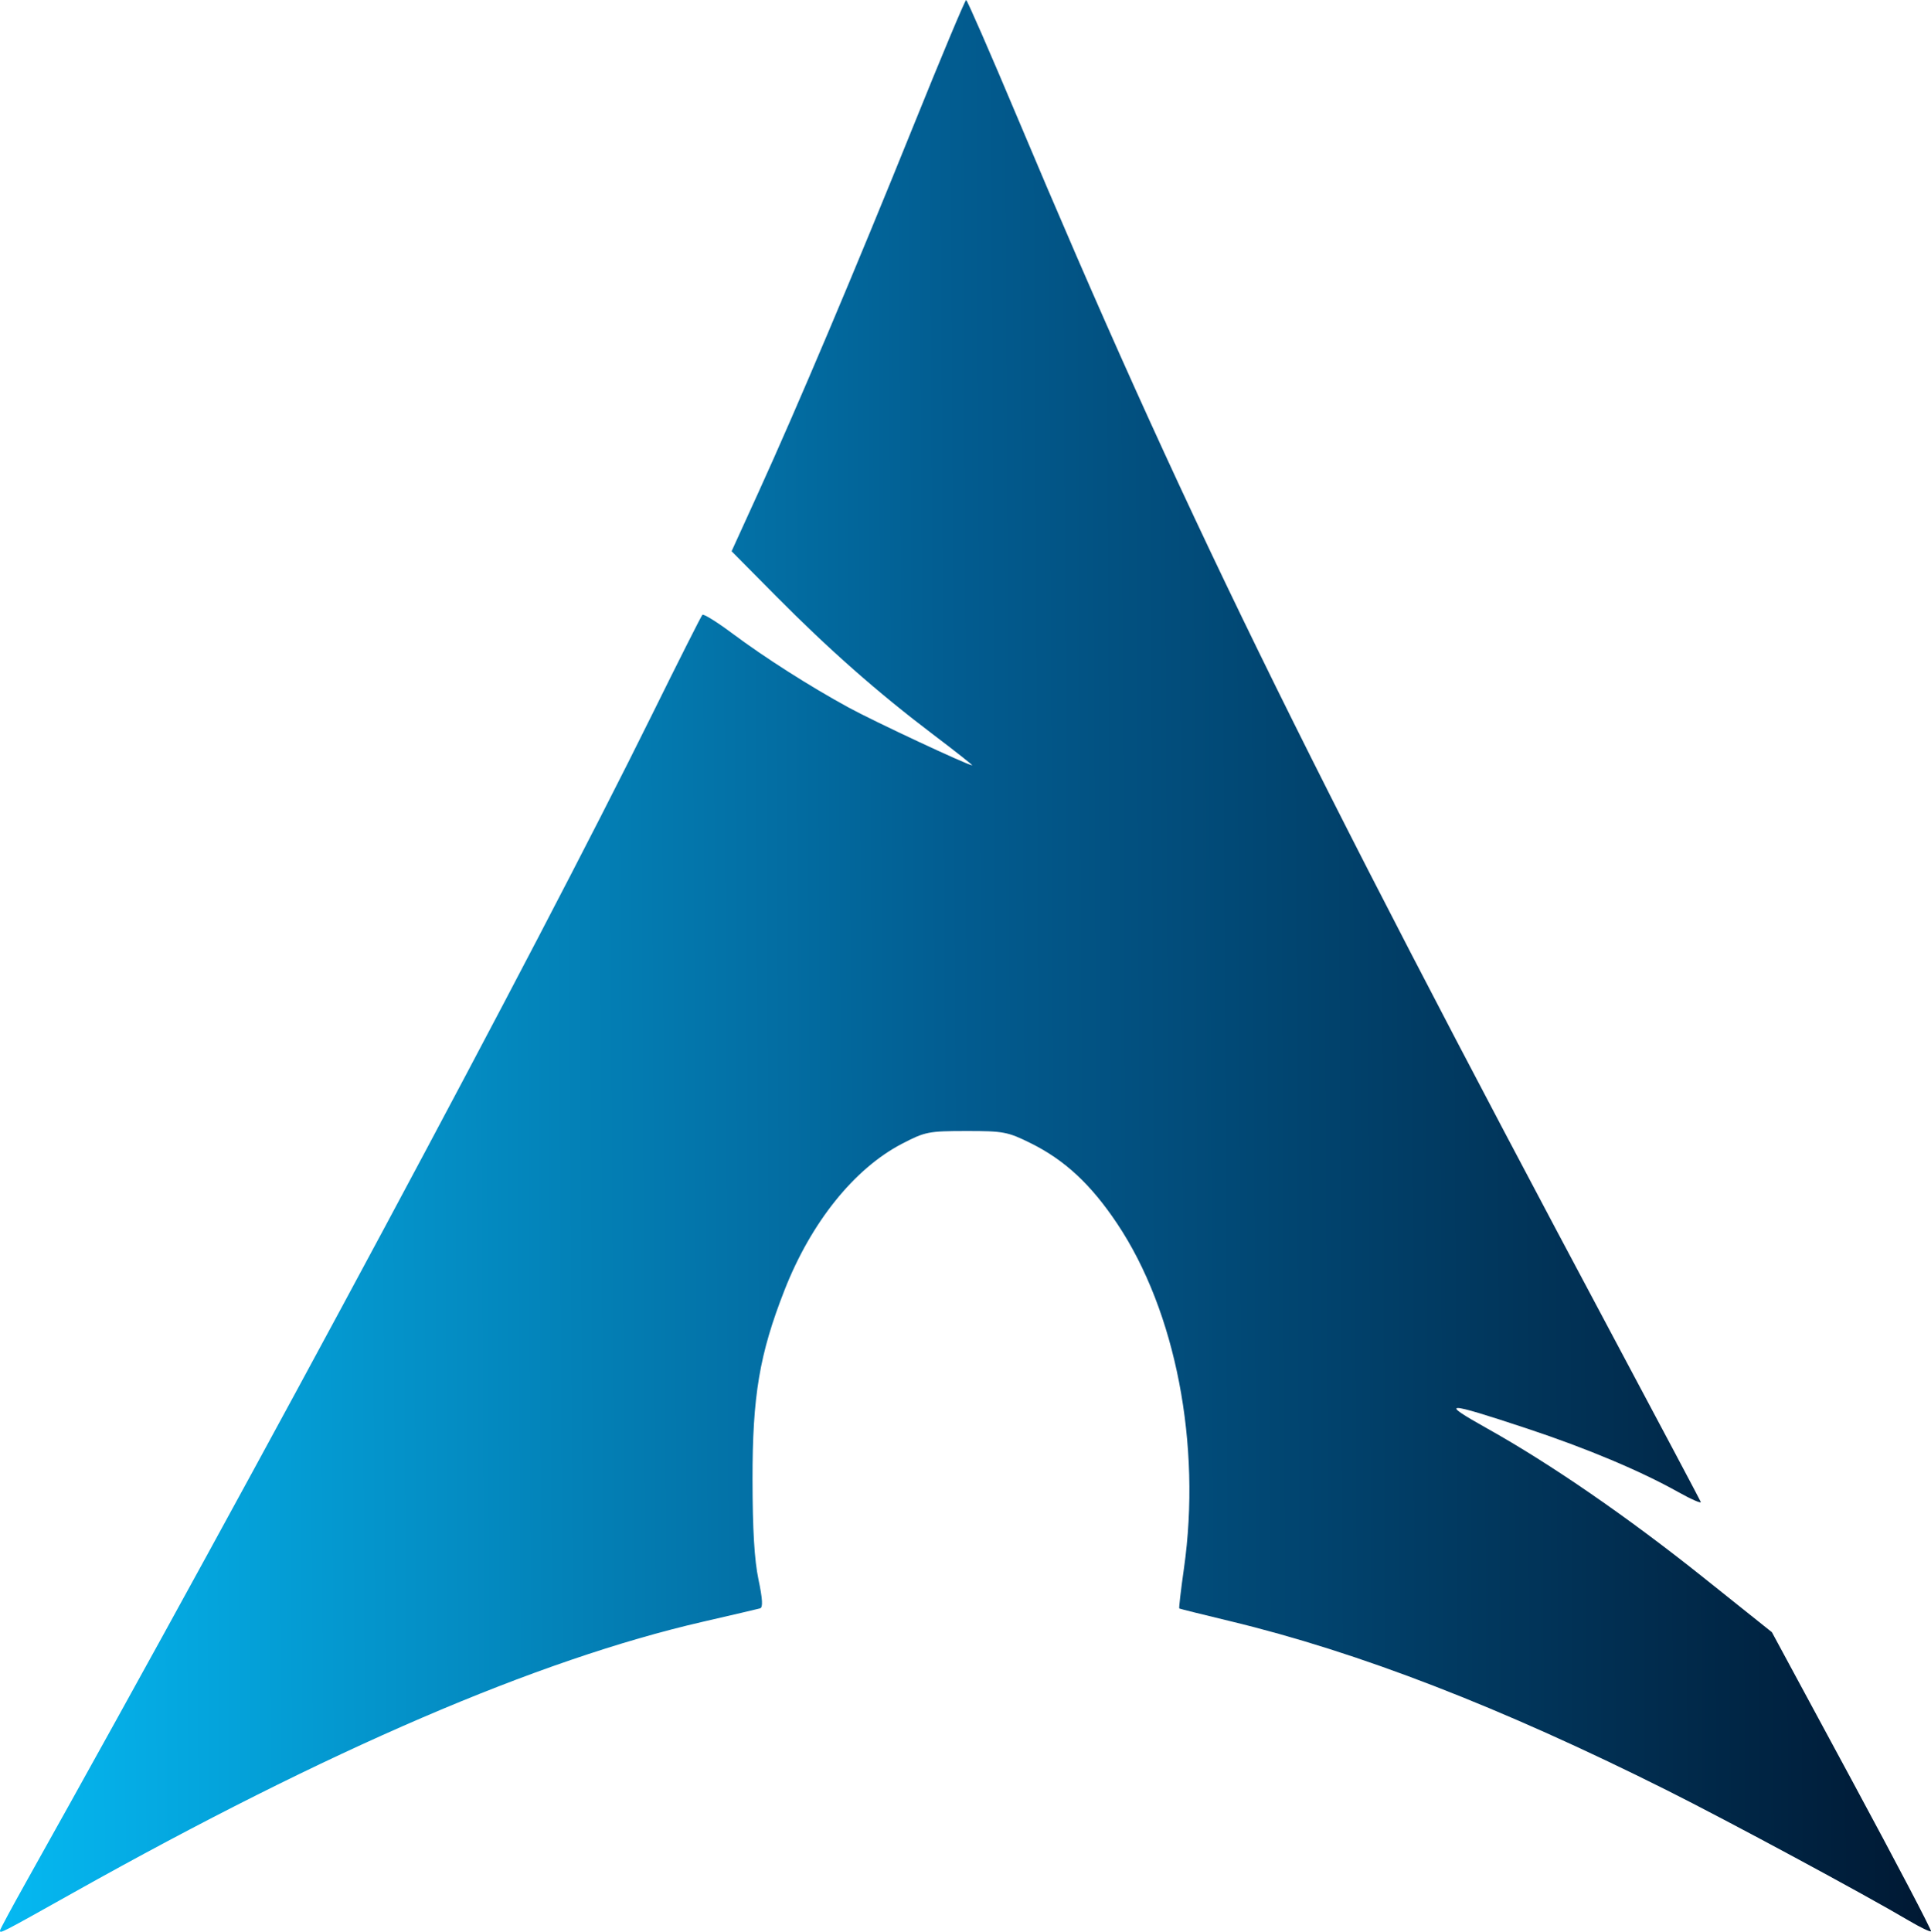 <?xml version="1.0" encoding="UTF-8" standalone="no"?>
<!-- Created with Inkscape (http://www.inkscape.org/) -->

<svg
   width="179.794mm"
   height="179.842mm"
   viewBox="0 0 179.794 179.842"
   version="1.1"
   id="svg5"
   inkscape:version="1.1 (c4e8f9ed74, 2021-05-24)"
   sodipodi:docname="arch-logo.svg"
   inkscape:export-filename="/home/mikl/git-ssh/aif-master/icons/arch-logo.png"
   inkscape:export-xdpi="36.156105"
   inkscape:export-ydpi="36.156105"
   xmlns:inkscape="http://www.inkscape.org/namespaces/inkscape"
   xmlns:sodipodi="http://sodipodi.sourceforge.net/DTD/sodipodi-0.dtd"
   xmlns:xlink="http://www.w3.org/1999/xlink"
   xmlns="http://www.w3.org/2000/svg"
   xmlns:svg="http://www.w3.org/2000/svg">
  <sodipodi:namedview
     id="namedview7"
     pagecolor="#ffffff"
     bordercolor="#666666"
     borderopacity="1.0"
     inkscape:pageshadow="2"
     inkscape:pageopacity="0.0"
     inkscape:pagecheckerboard="0"
     inkscape:document-units="mm"
     showgrid="false"
     fit-margin-top="0"
     fit-margin-left="0"
     fit-margin-right="0"
     fit-margin-bottom="0"
     inkscape:zoom="0.47393378"
     inkscape:cx="195.17495"
     inkscape:cy="297.50992"
     inkscape:window-width="1366"
     inkscape:window-height="717"
     inkscape:window-x="0"
     inkscape:window-y="0"
     inkscape:window-maximized="1"
     inkscape:current-layer="layer1" />
  <defs
     id="defs2">
    <linearGradient
       inkscape:collect="always"
       id="linearGradient23093">
      <stop
         style="stop-color:#001731;stop-opacity:1"
         offset="0"
         id="stop23089" />
      <stop
         style="stop-color:#025c90;stop-opacity:1"
         offset="0.508"
         id="stop23323" />
      <stop
         style="stop-color:#05b8f1;stop-opacity:1"
         offset="1"
         id="stop23091" />
    </linearGradient>
    <linearGradient
       id="linearGradient21920"
       inkscape:swatch="solid">
      <stop
         style="stop-color:#001731;stop-opacity:1;"
         offset="0"
         id="stop21918" />
    </linearGradient>
    <linearGradient
       id="linearGradient18794"
       inkscape:swatch="solid">
      <stop
         style="stop-color:#002f5d;stop-opacity:1;"
         offset="0"
         id="stop18792" />
    </linearGradient>
    <linearGradient
       id="linearGradient11846"
       inkscape:swatch="solid">
      <stop
         style="stop-color:#025c90;stop-opacity:1;"
         offset="0"
         id="stop11844" />
    </linearGradient>
    <linearGradient
       id="linearGradient9071"
       inkscape:swatch="solid">
      <stop
         style="stop-color:#017dc5;stop-opacity:1;"
         offset="0"
         id="stop9069" />
    </linearGradient>
    <linearGradient
       id="linearGradient4229"
       inkscape:swatch="solid">
      <stop
         style="stop-color:#05b8f1;stop-opacity:1;"
         offset="0"
         id="stop4227" />
    </linearGradient>
    <linearGradient
       inkscape:collect="always"
       xlink:href="#linearGradient23093"
       id="linearGradient23095"
       x1="193.661"
       y1="91.377"
       x2="12.362"
       y2="92.276"
       gradientUnits="userSpaceOnUse" />
  </defs>
  <g
     inkscape:label="Слой 1"
     inkscape:groupmode="layer"
     id="layer1"
     transform="translate(-12.245,-8.586)">
    <path
       style="fill:url(#linearGradient23095);stroke-width:0.353;fill-opacity:1"
       d="m 12.245,188.314 c 0,-0.098 1.089,-2.122 2.42,-4.498 22.058,-39.382 47.401,-86.639 58.281,-108.68 2.473,-5.01 4.587,-9.2 4.697,-9.31 0.11,-0.11 1.355,0.662 2.767,1.715 3.056,2.279 7.216,4.931 10.857,6.919 2.352,1.284 11.104,5.377 11.498,5.377 0.084,0 -1.555,-1.294 -3.644,-2.875 -5.133,-3.886 -9.683,-7.895 -14.629,-12.888 l -4.129,-4.169 2.493,-5.468 c 3.592,-7.877 8.995,-20.652 14.435,-34.131 2.604,-6.451 4.814,-11.725 4.911,-11.719 0.097,0.006 2.228,4.887 4.736,10.848 15.229,36.199 26.301,58.857 55.536,113.658 4.395,8.239 8.053,15.13 8.128,15.315 0.075,0.185 -0.878,-0.232 -2.118,-0.925 -3.528,-1.973 -8.499,-4.06 -14.07,-5.907 -7.658,-2.539 -8.237,-2.54 -3.704,-0.006 5.926,3.313 13.091,8.251 20.137,13.878 l 6.379,5.094 7.478,13.849 c 4.113,7.617 7.413,13.913 7.334,13.992 -0.079,0.079 -0.996,-0.361 -2.038,-0.977 -4.145,-2.451 -16.833,-9.287 -22.548,-12.149 -15.45,-7.735 -28.684,-12.859 -40.653,-15.74 -2.565,-0.617 -4.703,-1.15 -4.751,-1.183 -0.048,-0.033 0.147,-1.714 0.435,-3.736 1.639,-11.529 -0.768,-23.945 -6.221,-32.098 -2.441,-3.65 -4.88,-5.917 -8.054,-7.487 -2.138,-1.058 -2.529,-1.132 -5.997,-1.129 -3.521,0.003 -3.825,0.063 -5.991,1.19 -4.439,2.31 -8.462,7.325 -10.929,13.624 -2.333,5.956 -2.987,9.832 -2.978,17.639 0.005,4.662 0.174,7.49 0.552,9.29 0.386,1.836 0.431,2.619 0.152,2.697 -0.216,0.06 -2.615,0.621 -5.331,1.246 -15.4,3.543 -34.872,11.919 -58.538,25.182 -6.863,3.846 -6.903,3.866 -6.903,3.565 z"
       id="path39" />
  </g>
</svg>
